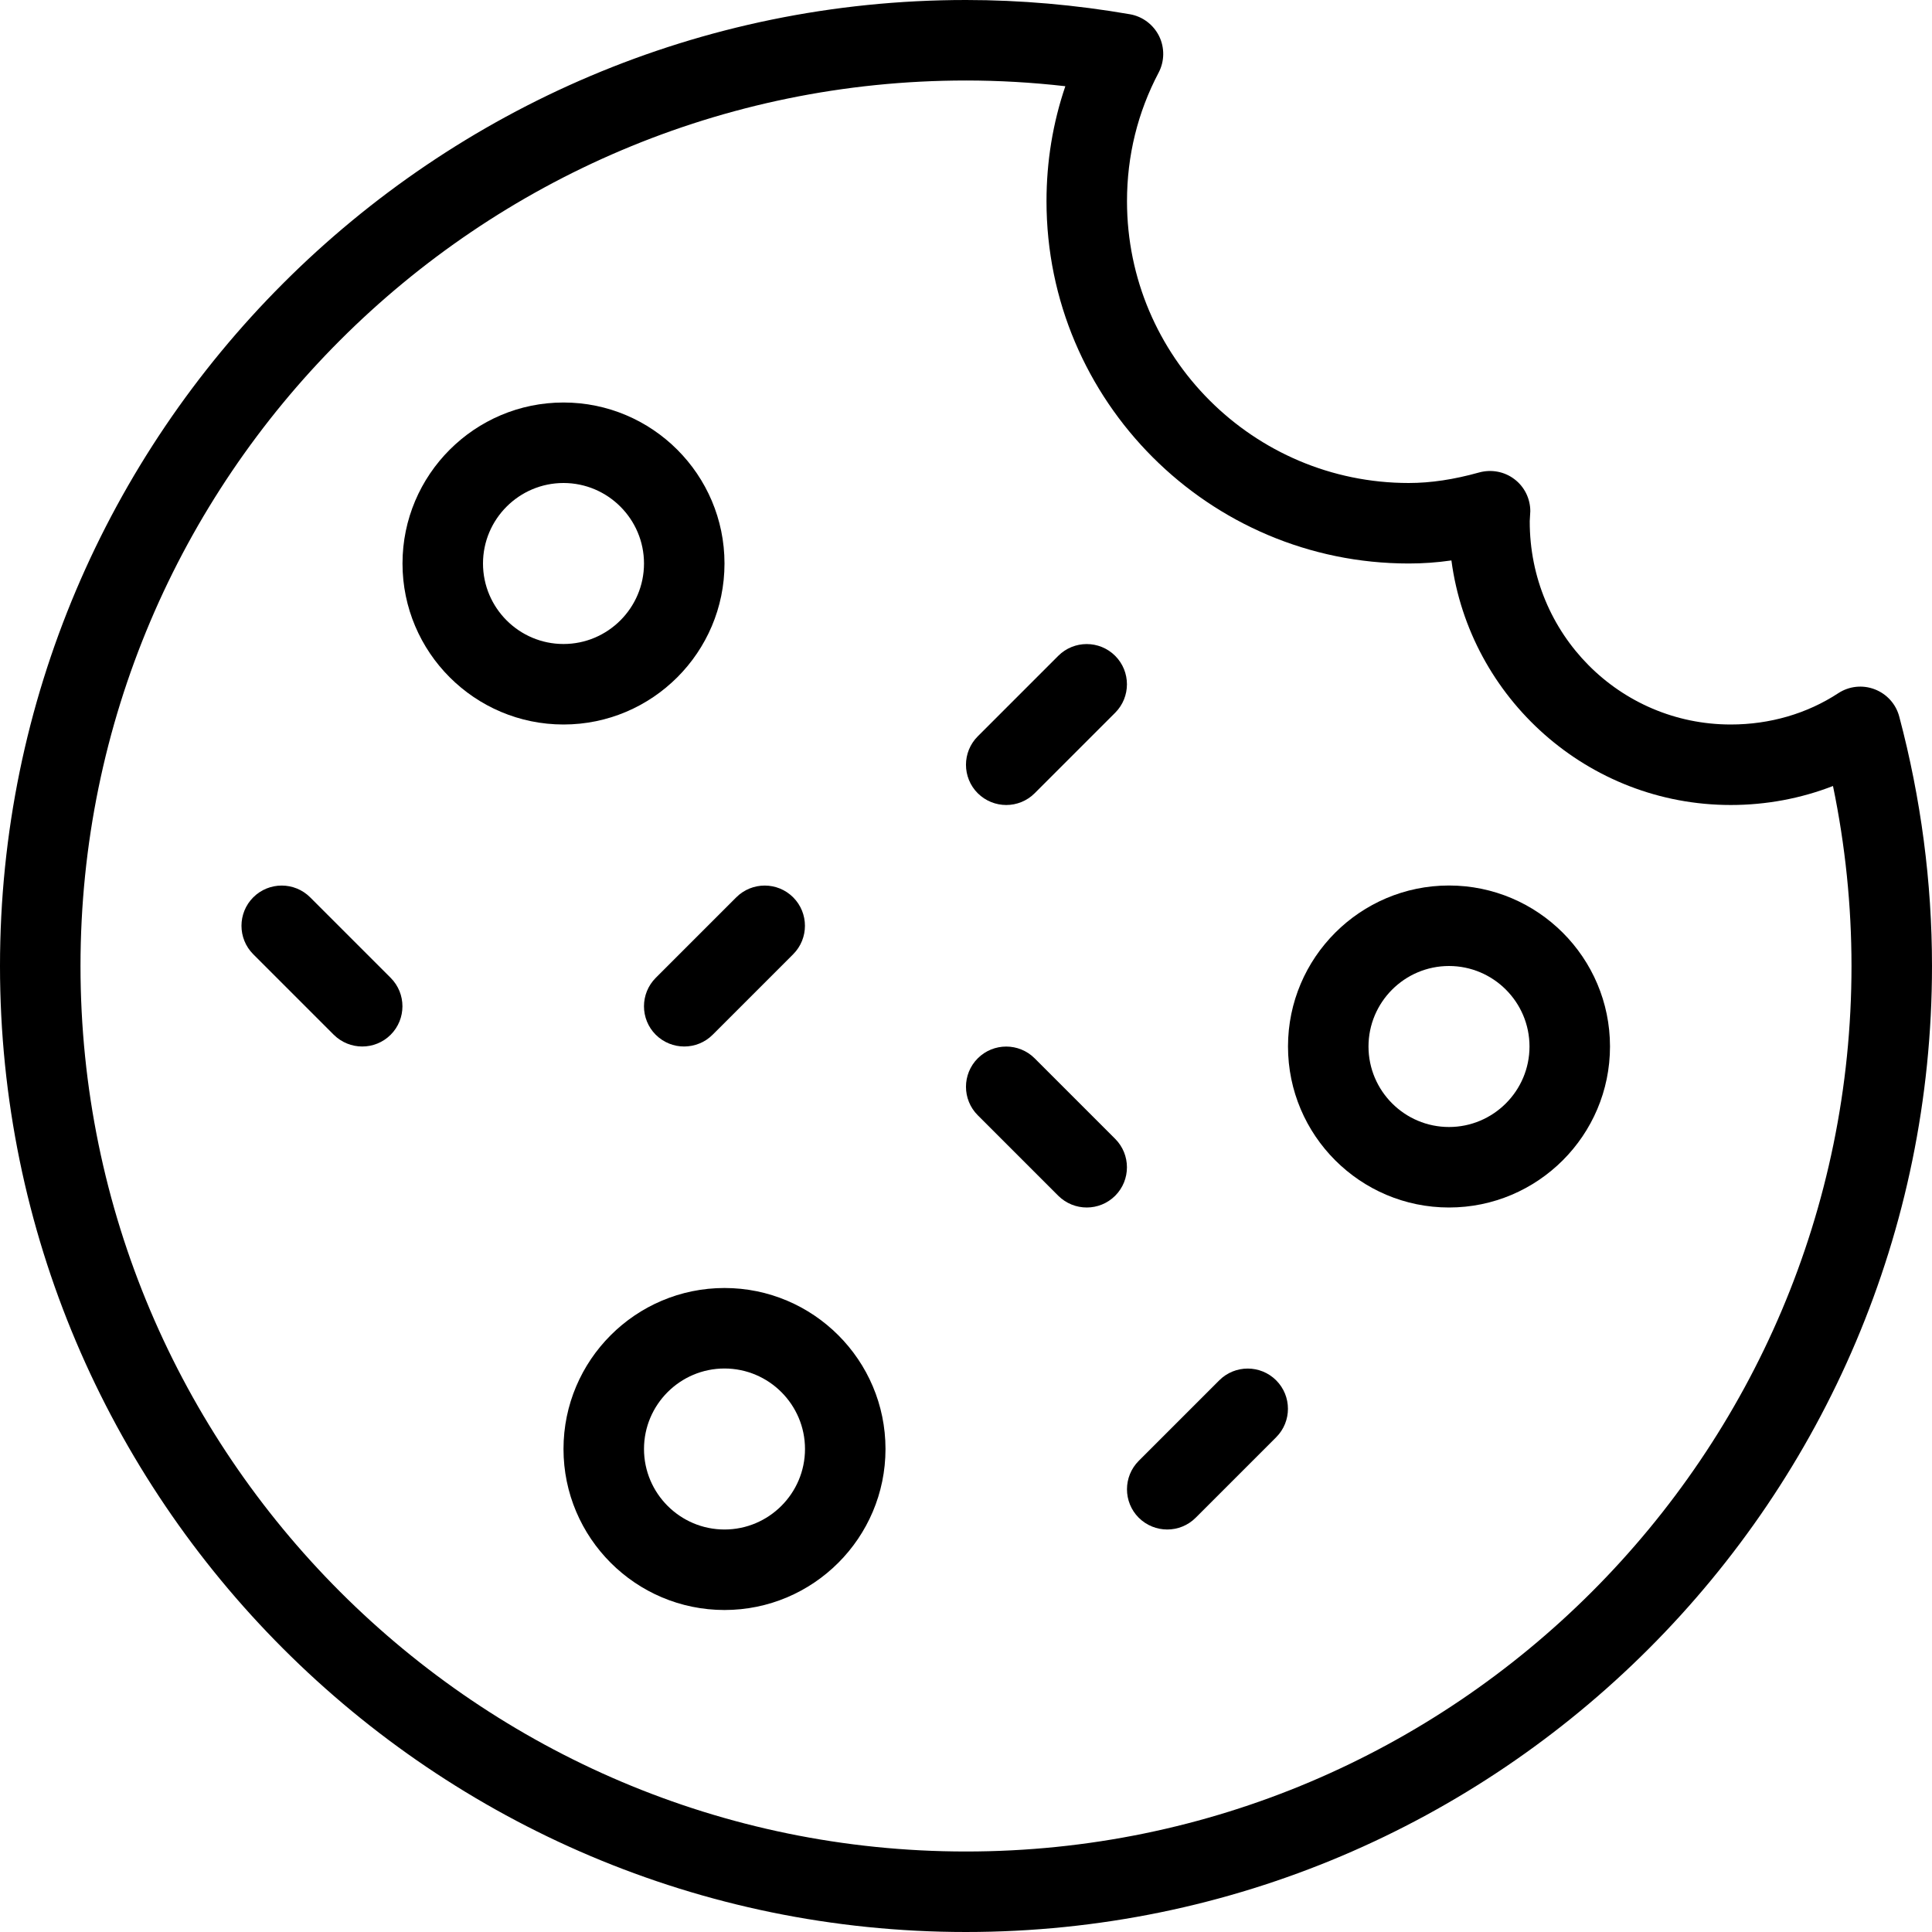 <svg id="_x31_" height="512" viewBox="0 0 24 24" width="512" xmlns="http://www.w3.org/2000/svg"><path d="m7 9c-1.103 0-2-.897-2-2s.897-2 2-2 2 .897 2 2-.897 2-2 2zm0-3c-.551 0-1 .449-1 1s.449 1 1 1 1-.449 1-1-.449-1-1-1z"/><path d="m9 20c-1.103 0-2-.897-2-2s.897-2 2-2 2 .897 2 2-.897 2-2 2zm0-3c-.551 0-1 .449-1 1s.449 1 1 1 1-.449 1-1-.449-1-1-1z"/><path d="m18 15c-1.103 0-2-.897-2-2s.897-2 2-2 2 .897 2 2-.897 2-2 2zm0-3c-.551 0-1 .449-1 1s.449 1 1 1 1-.449 1-1-.449-1-1-1z"/><path d="m12 24c-6.617 0-12-5.383-12-12s5.383-12 12-12c.676 0 1.361.06 2.036.177.157.027.292.129.363.272.07.143.068.312-.006.453-.261.495-.393 1.033-.393 1.598 0 1.93 1.57 3.5 3.5 3.5.274 0 .56-.043.875-.131.15-.041.312-.012.437.083.125.094.198.242.198.398 0 .016-.006.107-.007.124-.003 1.404 1.119 2.526 2.497 2.526.485 0 .947-.134 1.336-.389.135-.088.302-.106.453-.048.15.058.263.183.304.338.27 1.016.407 2.058.407 3.099 0 6.617-5.383 12-12 12zm0-23c-6.065 0-11 4.935-11 11s4.935 11 11 11 11-4.935 11-11c0-.748-.077-1.498-.23-2.236-.399.155-.829.236-1.27.236-1.773 0-3.243-1.326-3.47-3.038-.18.026-.356.038-.53.038-2.481 0-4.5-2.019-4.5-4.5 0-.495.079-.973.234-1.429-.412-.047-.825-.071-1.234-.071z"/><path d="m4.5 13c-.128 0-.256-.049-.354-.146l-1-1c-.195-.195-.195-.512 0-.707s.512-.195.707 0l1 1c.195.195.195.512 0 .707-.097.097-.225.146-.353.146z"/><path d="m13.5 15c-.128 0-.256-.049-.354-.146l-1-1c-.195-.195-.195-.512 0-.707s.512-.195.707 0l1 1c.195.195.195.512 0 .707-.097.097-.225.146-.353.146z"/><path d="m14.5 19c-.128 0-.256-.049-.354-.146-.195-.195-.195-.512 0-.707l1-1c.195-.195.512-.195.707 0s.195.512 0 .707l-1 1c-.097.097-.225.146-.353.146z"/><path d="m12.5 10c-.128 0-.256-.049-.354-.146-.195-.195-.195-.512 0-.707l1-1c.195-.195.512-.195.707 0s.195.512 0 .707l-1 1c-.097.097-.225.146-.353.146z"/><path d="m8.5 13c-.128 0-.256-.049-.354-.146-.195-.195-.195-.512 0-.707l1-1c.195-.195.512-.195.707 0s.195.512 0 .707l-1 1c-.097.097-.225.146-.353.146z"/></svg>